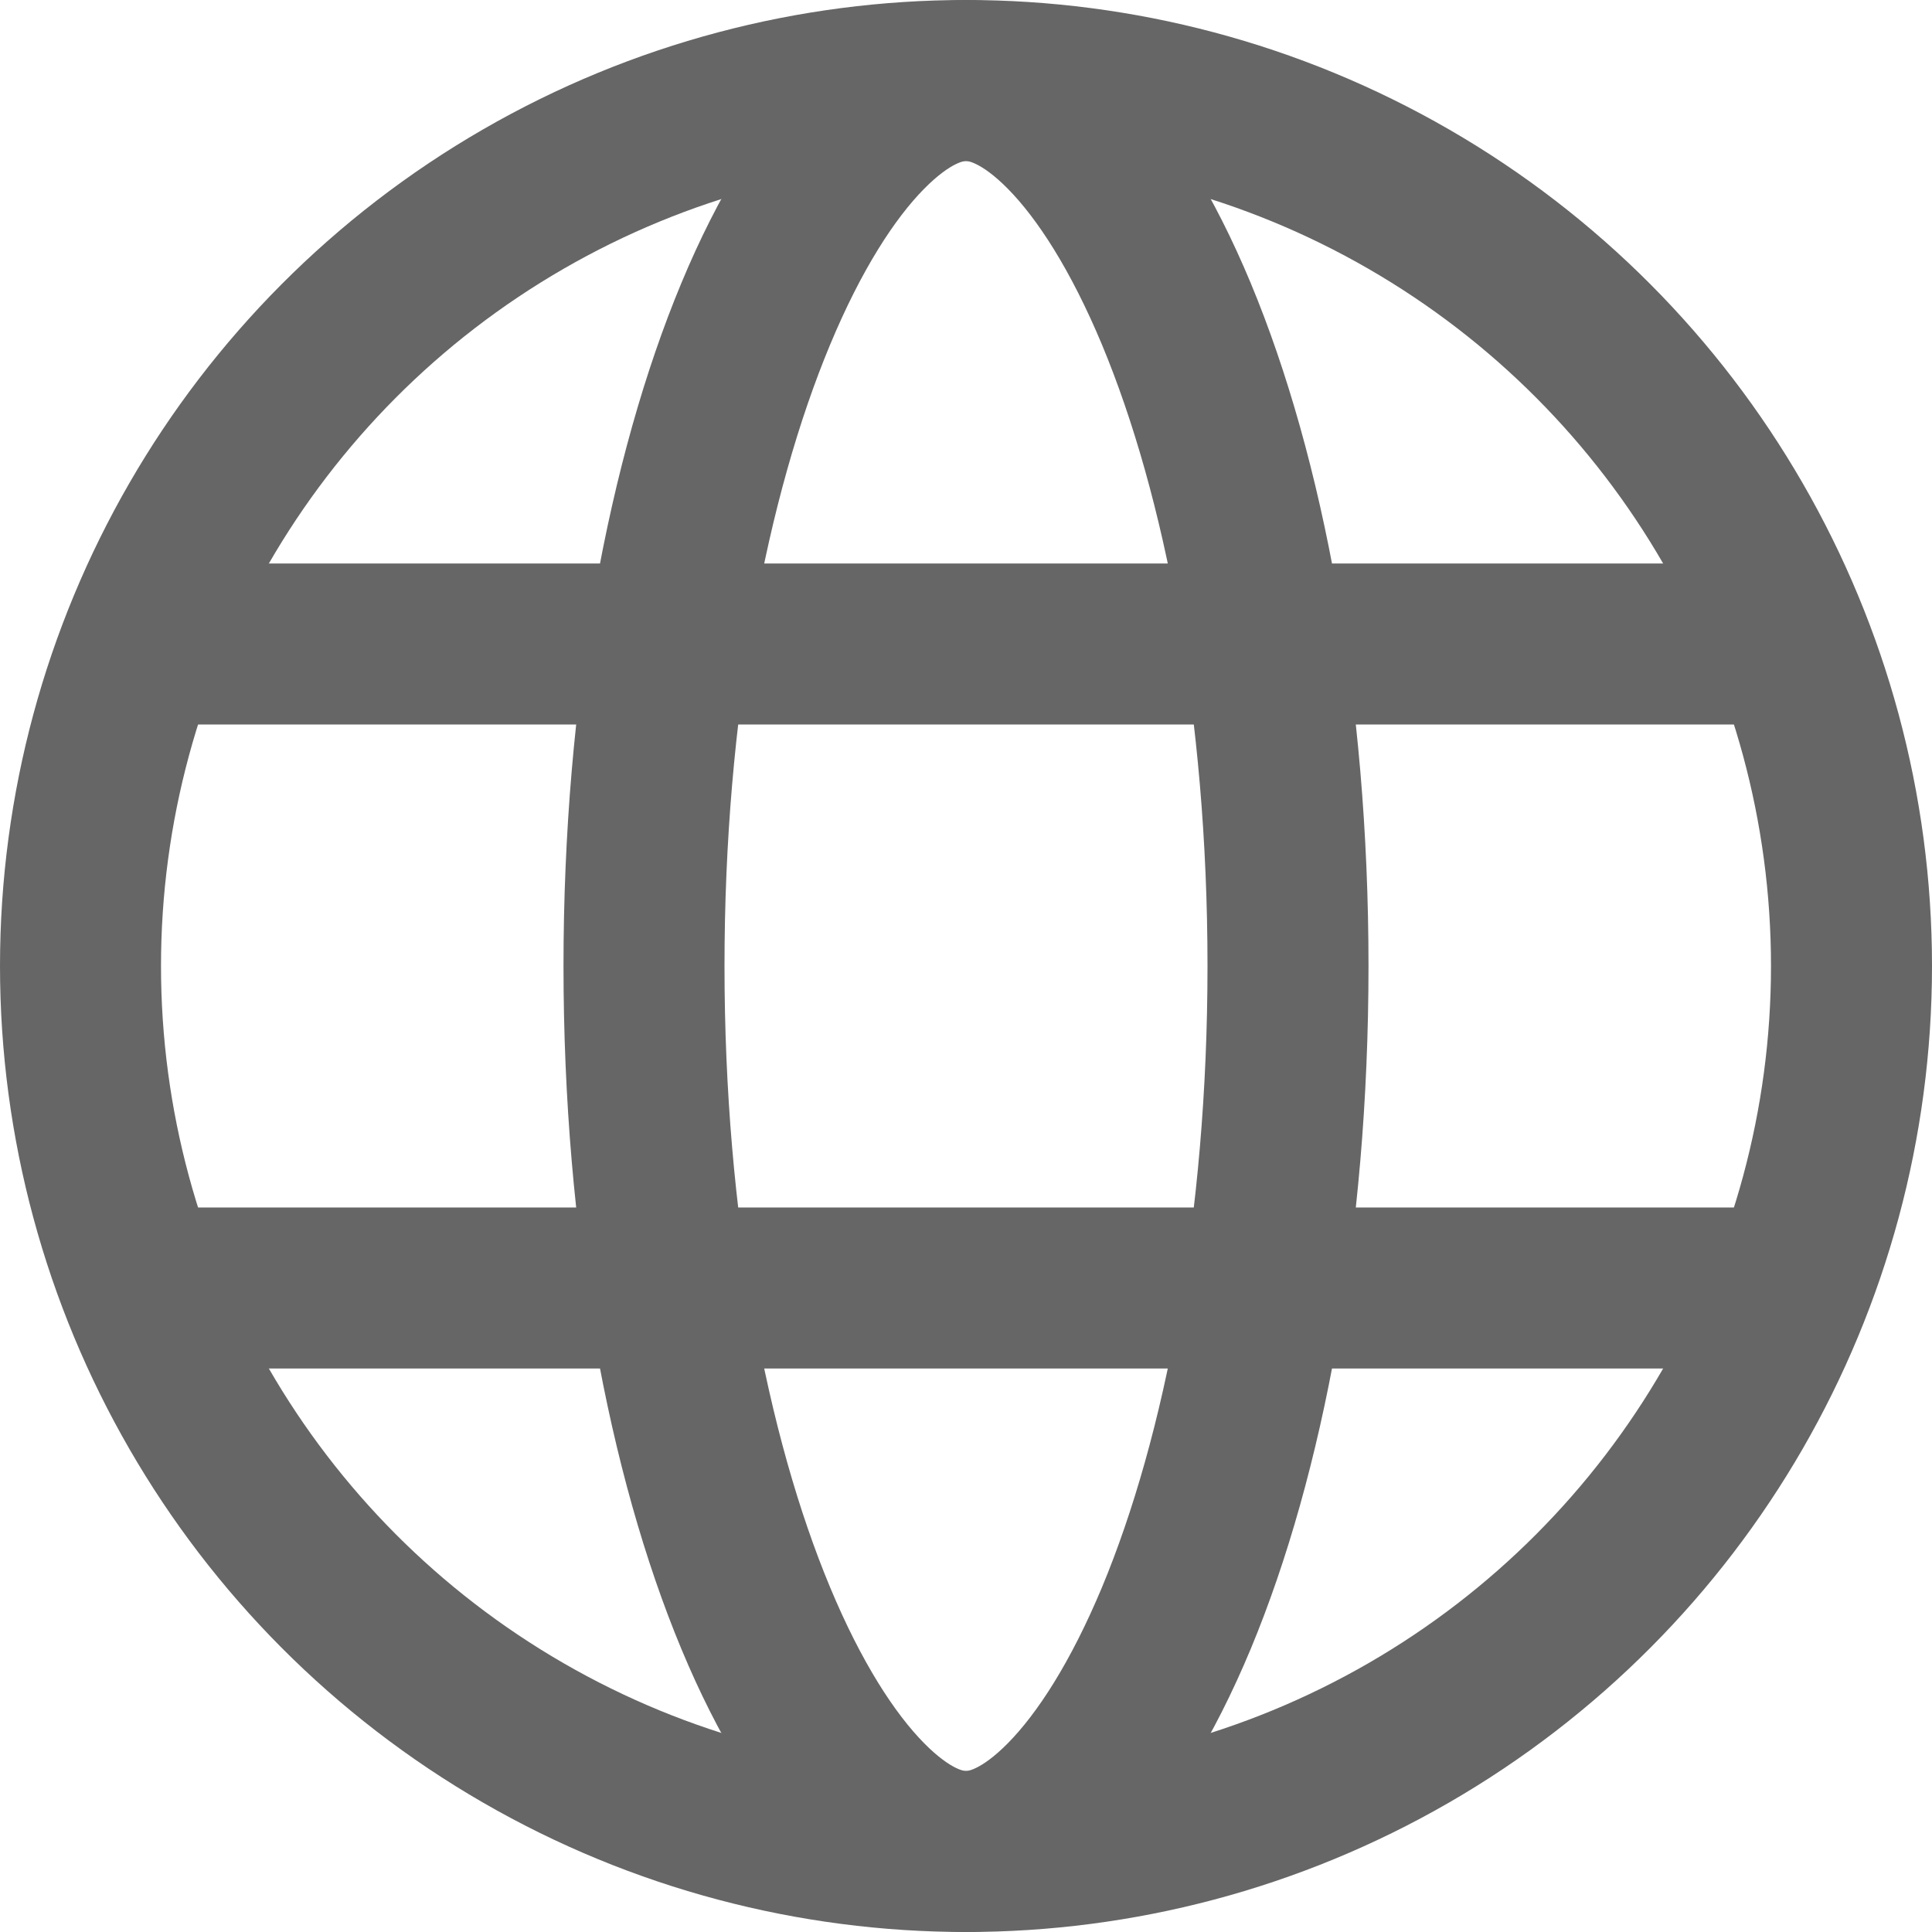 <svg width="24" height="24" viewBox="0 0 24 24" fill="none" xmlns="http://www.w3.org/2000/svg">
<g clip-path="url(#clip0_2137_3548)">
<circle cx="12" cy="12" r="11" stroke="#666666" stroke-width="2"/>
<path d="M16 12C16 15.215 15.455 18.078 14.613 20.101C14.19 21.114 13.713 21.869 13.234 22.355C12.758 22.838 12.342 23 12 23C11.658 23 11.242 22.838 10.766 22.355C10.287 21.869 9.81 21.114 9.388 20.101C8.545 18.078 8 15.215 8 12C8 8.785 8.545 5.922 9.388 3.899C9.81 2.886 10.287 2.131 10.766 1.645C11.242 1.162 11.658 1 12 1C12.342 1 12.758 1.162 13.234 1.645C13.713 2.131 14.19 2.886 14.613 3.899C15.455 5.922 16 8.785 16 12Z" stroke="#666666" stroke-width="2"/>
<path d="M2 8H22" stroke="#666666" stroke-width="2"/>
<path d="M2 16H22" stroke="#666666" stroke-width="2"/>
</g>
<defs>
<clipPath id="clip0_2137_3548">
<rect width="24" height="24" fill="white"/>
</clipPath>
</defs>
</svg>
